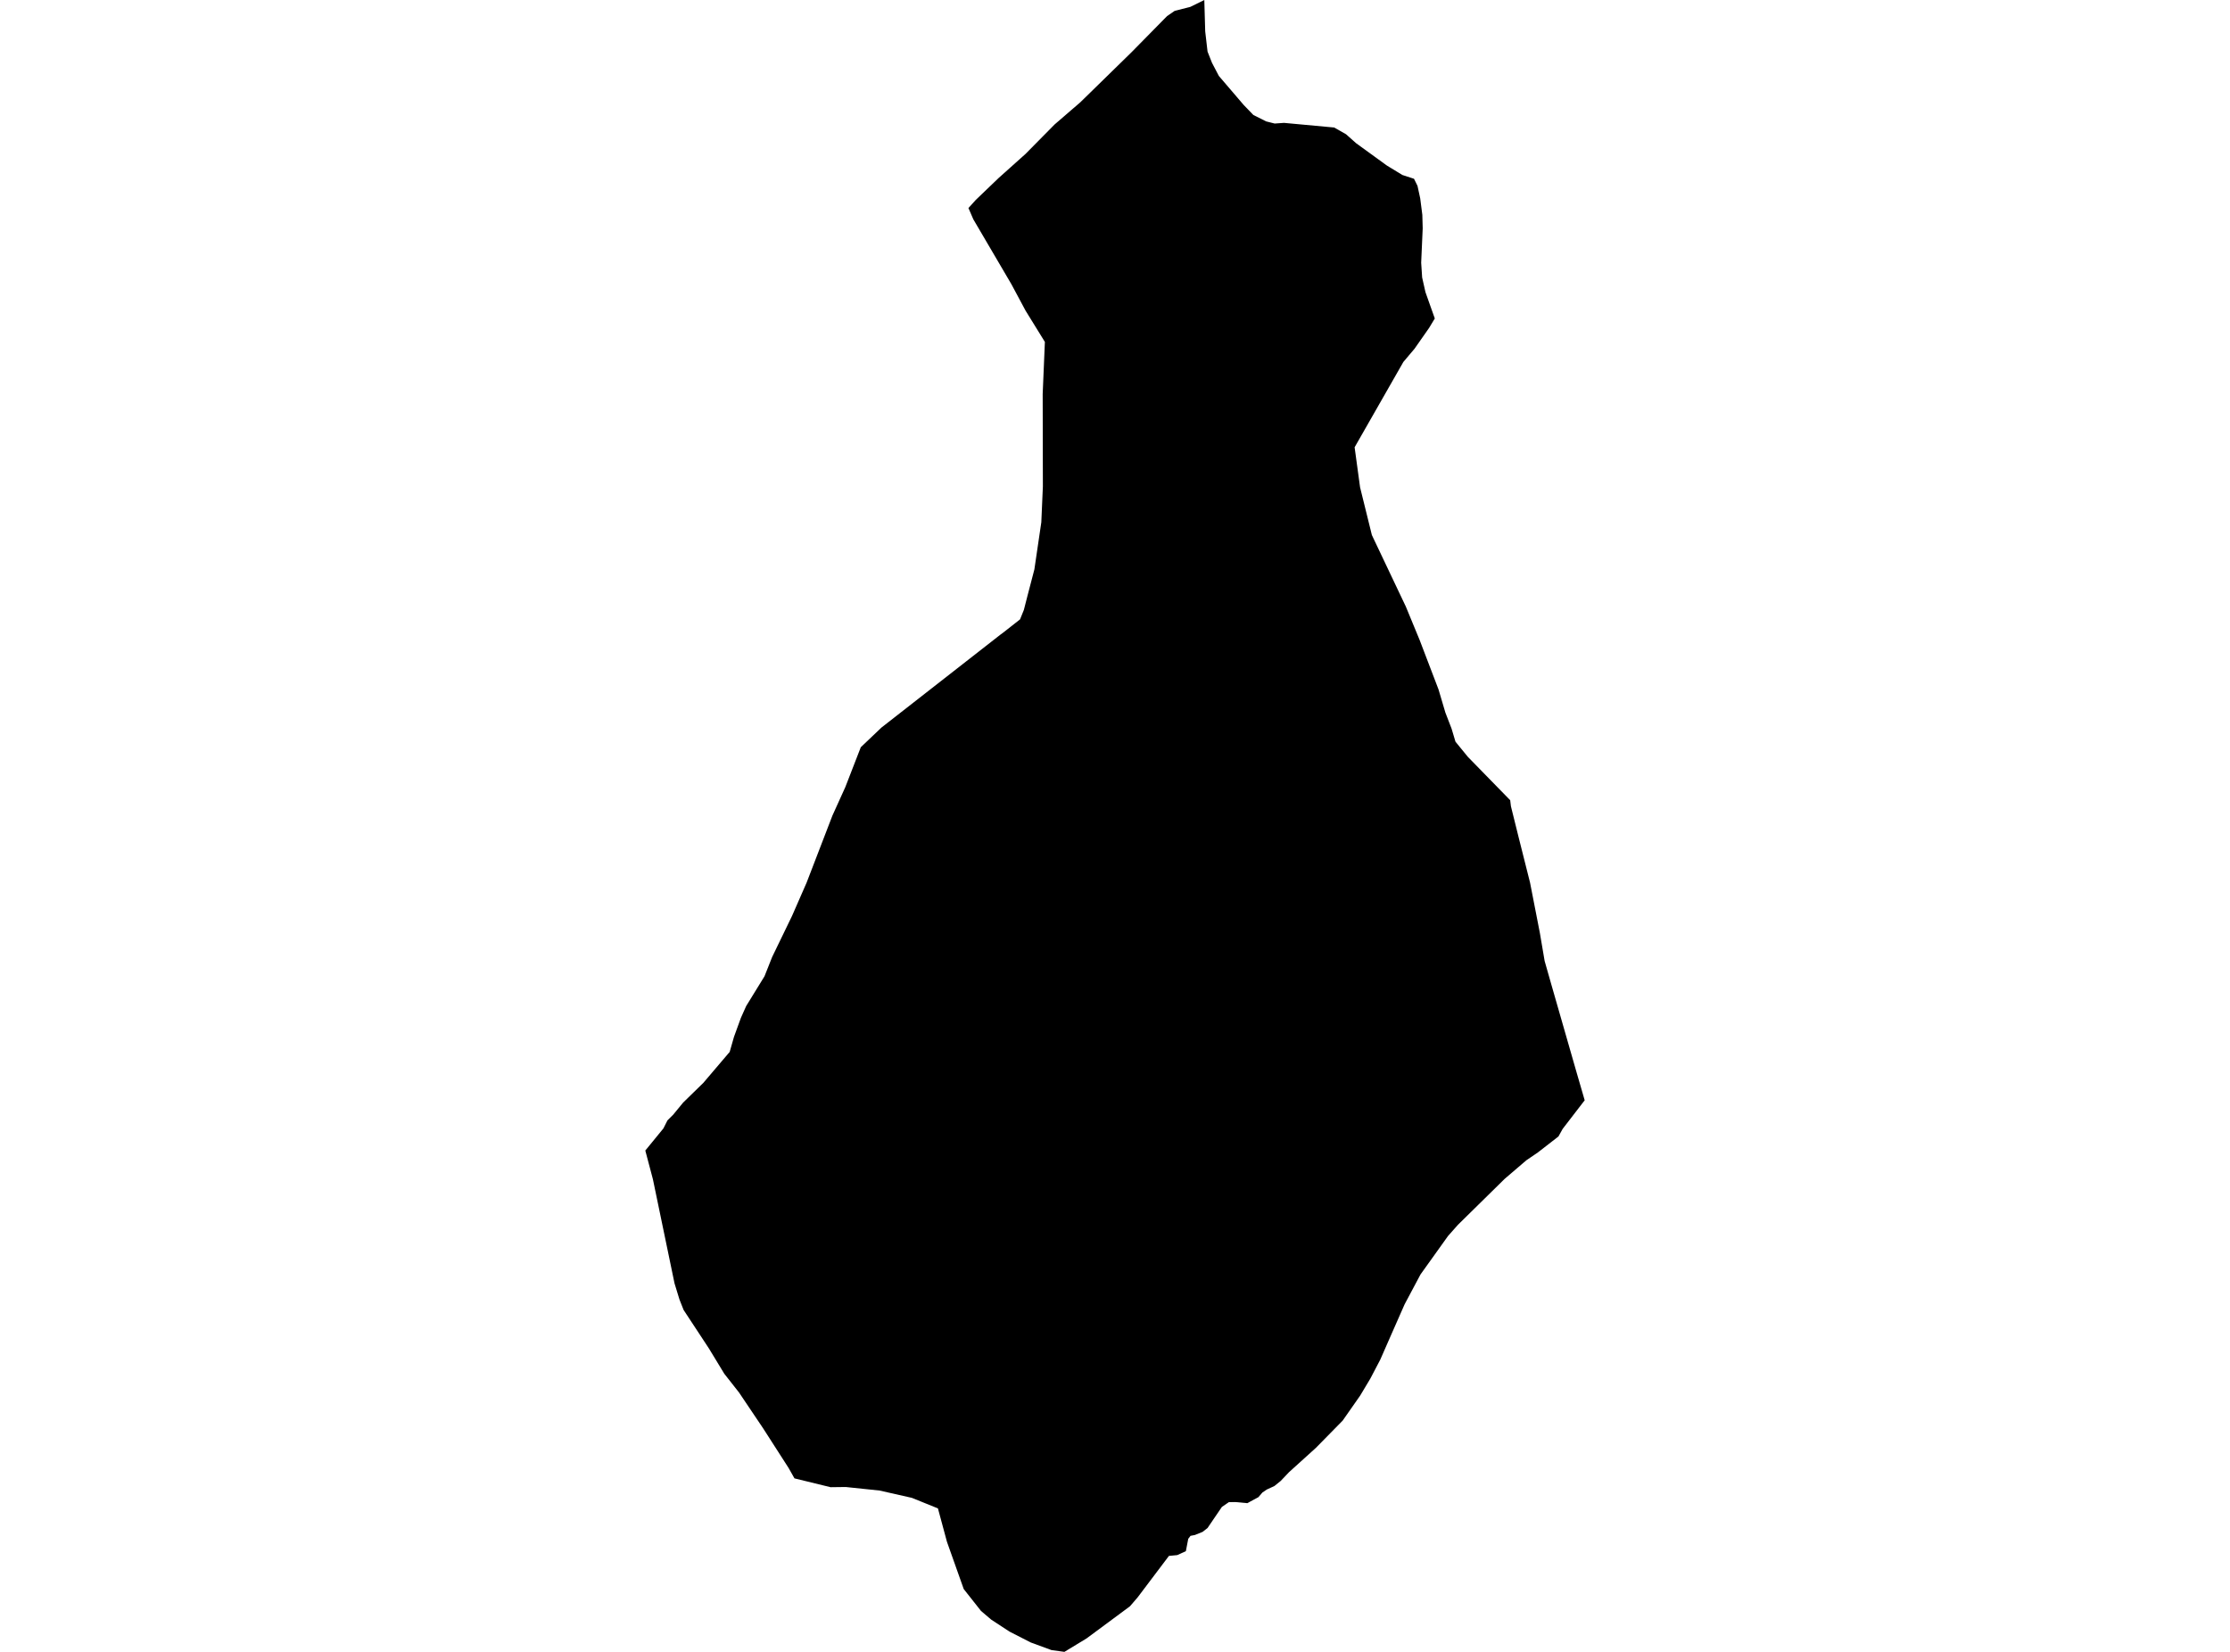 <?xml version='1.0'?>
<svg  baseProfile = 'tiny' width = '540' height = '400' stroke-linecap = 'round' stroke-linejoin = 'round' version='1.1' xmlns='http://www.w3.org/2000/svg'>
<path id='1205901001' title='1205901001'  d='M 347.44 77.116 346.065 79.4 342.541 84.433 339.826 87.651 328.024 108.308 329.345 117.998 332.204 129.567 340.429 146.889 343.772 154.988 348.339 166.943 350.002 172.552 351.494 176.417 352.447 179.6 355.431 183.258 365.697 193.775 365.876 195.24 367.773 202.881 370.506 213.731 372.897 225.992 372.897 226.001 374.038 232.706 375.656 238.387 381.742 259.574 383.737 266.433 378.407 273.354 377.382 275.197 372.402 279.062 369.616 280.959 364.366 285.454 353.049 296.582 350.649 299.288 343.979 308.609 340.132 315.836 336.851 323.279 334.235 329.239 331.817 333.85 329.345 337.976 325.129 343.999 318.657 350.588 312.122 356.502 310.118 358.615 308.59 359.846 306.774 360.682 305.704 361.401 304.733 362.534 302.037 363.99 299.133 363.721 297.569 363.747 295.888 364.898 292.409 370.004 291.223 370.939 289.335 371.703 288.284 371.9 287.735 372.629 287.16 375.613 285.083 376.566 283.061 376.764 282.674 377.276 275.474 386.813 273.623 388.962 263.114 396.746 257.748 400 254.593 399.56 249.604 397.726 244.453 395.092 240.022 392.189 237.55 390.085 233.37 384.791 229.307 373.348 227.123 365.258 220.812 362.705 212.983 360.934 204.794 360.08 201.127 360.125 192.38 357.986 190.96 355.469 184.821 345.913 178.951 337.185 175.391 332.655 171.652 326.506 165.539 317.212 164.532 314.668 163.337 310.767 158.105 285.561 156.263 278.604 160.218 273.768 160.64 273.256 161.629 271.296 163.022 269.912 165.422 266.99 170.312 262.217 176.695 254.72 177.737 251.071 179.409 246.477 180.686 243.619 185.126 236.401 186.978 231.736 191.796 221.785 195.329 213.713 201.567 197.506 204.686 190.62 208.444 180.939 213.45 176.175 233.846 160.246 242.224 153.702 242.952 153.163 247.006 149.981 247.932 147.689 248.822 144.219 250.476 137.891 252.157 126.457 252.534 117.8 252.489 95.4 253.02 82.797 248.346 75.229 244.912 68.82 235.698 53.116 234.512 50.374 236.291 48.406 241.793 43.129 248.328 37.277 255.384 30.131 261.604 24.765 273.973 12.674 282.612 3.892 284.445 2.634 288.248 1.663 291.627 0 291.843 7.587 292.409 12.486 293.488 15.218 295.151 18.391 301.183 25.439 303.502 27.839 306.594 29.394 308.671 29.915 310.918 29.753 323.071 30.877 325.938 32.504 328.383 34.679 335.844 40.091 339.593 42.374 342.406 43.291 343.251 45.008 343.907 48.028 344.42 52.019 344.51 55.291 344.141 63.615 344.375 67.184 345.166 70.698 345.229 70.887 346.316 73.961 347.44 77.116 Z' />
</svg>